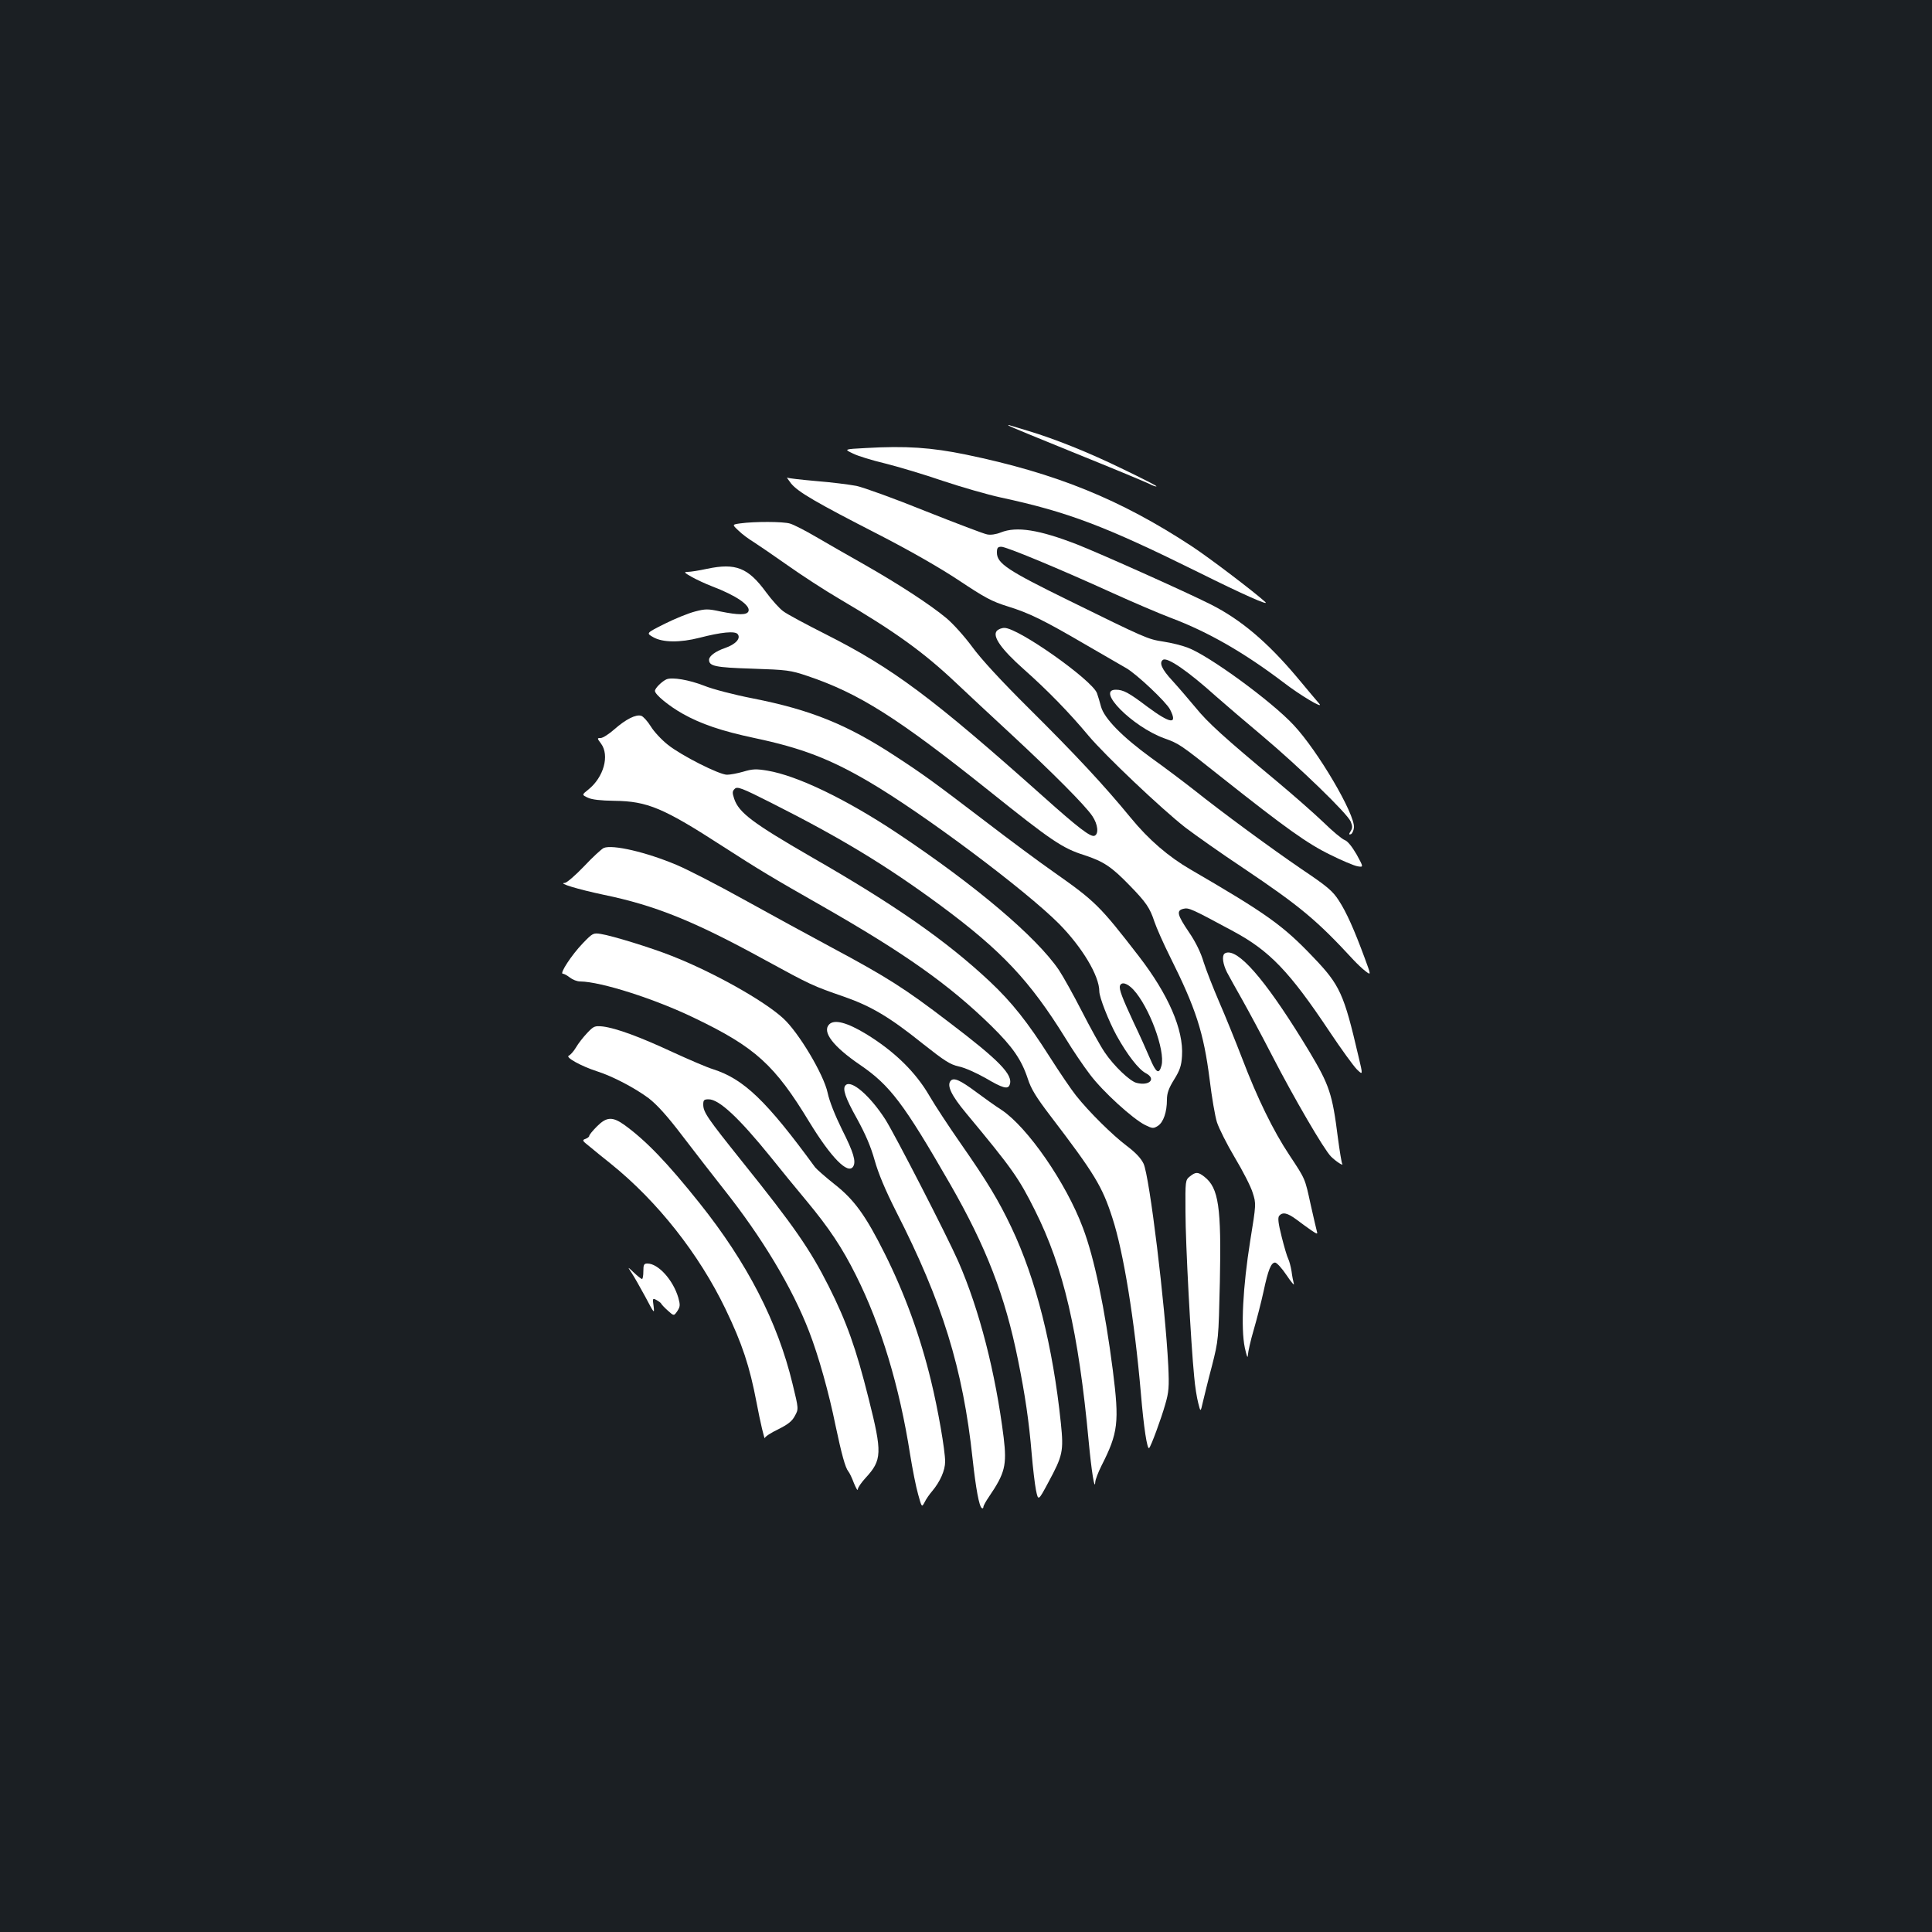 <?xml version="1.0" standalone="no"?>
<!DOCTYPE svg PUBLIC "-//W3C//DTD SVG 20010904//EN"
 "http://www.w3.org/TR/2001/REC-SVG-20010904/DTD/svg10.dtd">
<svg version="1.0" xmlns="http://www.w3.org/2000/svg"
 width="1000pt" height="1000pt" viewBox="0 0 1000 1000"
 preserveAspectRatio="xMidYMid meet">
<rect width="100%" height="100%" fill="#1b1f23"/>
<g transform="translate(0,1000) scale(0.1,-0.1)"
fill="#ffffff" stroke="none">
<path d="M5220 7797 c3 -3 161 -68 351 -145 191 -77 361 -148 379 -157 17 -9
34 -15 36 -12 2 2 -76 42 -174 89 -178 87 -354 157 -491 198 -40 12 -81 24
-90 27 -9 4 -14 4 -11 0z"/>
<path d="M4481 7681 c-113 -6 -113 -6 -67 -28 25 -13 101 -36 168 -52 68 -17
202 -57 298 -90 96 -32 231 -71 300 -86 348 -75 538 -147 1025 -388 229 -114
369 -176 344 -153 -53 49 -288 228 -381 289 -369 242 -700 377 -1168 474 -180
37 -311 46 -519 34z"/>
<path d="M4095 7497 c37 -44 123 -95 459 -267 163 -84 316 -172 412 -236 131
-87 167 -107 251 -133 112 -35 182 -69 408 -201 88 -51 180 -104 204 -118 53
-30 207 -175 227 -214 41 -80 3 -75 -116 13 -99 75 -126 89 -165 89 -103 0 86
-191 250 -251 80 -29 81 -30 300 -204 332 -263 443 -342 560 -399 60 -30 124
-57 142 -60 31 -5 31 -5 -5 61 -24 41 -46 69 -62 75 -14 5 -63 46 -110 92 -47
45 -155 140 -240 211 -274 228 -358 304 -422 383 -35 42 -89 105 -120 139 -55
59 -70 94 -48 108 23 14 127 -57 275 -190 44 -39 152 -131 240 -205 191 -161
438 -400 456 -442 10 -24 10 -34 0 -50 -10 -16 -10 -19 1 -16 7 3 14 18 16 34
7 68 -187 398 -312 531 -114 123 -440 361 -549 401 -28 11 -85 25 -125 31 -83
13 -89 16 -492 214 -316 155 -370 191 -370 247 0 24 4 30 23 30 26 0 296 -112
575 -239 108 -49 244 -107 302 -129 192 -72 380 -180 583 -334 87 -67 210
-140 186 -111 -9 10 -61 72 -116 138 -154 183 -291 298 -445 376 -131 66 -569
262 -693 311 -196 76 -313 95 -395 62 -25 -10 -53 -14 -71 -10 -17 3 -161 58
-320 121 -158 64 -319 122 -356 130 -37 7 -131 19 -208 25 -77 7 -144 14 -150
18 -5 3 4 -10 20 -31z"/>
<path d="M3832 7291 c-43 -6 -43 -6 -10 -37 18 -18 53 -44 78 -59 25 -16 104
-70 175 -120 72 -51 193 -130 270 -175 289 -170 436 -276 606 -437 52 -49 177
-166 279 -260 220 -204 388 -373 424 -427 29 -43 34 -93 11 -102 -20 -8 -85
42 -265 203 -574 512 -778 664 -1124 839 -105 53 -206 107 -223 121 -18 13
-58 57 -88 98 -93 127 -157 152 -305 121 -41 -9 -86 -16 -100 -16 -22 0 -19
-4 20 -26 25 -14 72 -36 106 -49 124 -47 200 -99 188 -129 -8 -20 -51 -20
-145 -1 -64 14 -78 14 -131 0 -32 -8 -102 -36 -156 -63 -98 -49 -98 -49 -61
-70 49 -28 138 -29 240 -3 112 29 183 36 197 19 18 -22 -10 -53 -65 -72 -50
-17 -83 -42 -83 -61 0 -33 32 -40 224 -46 180 -6 197 -8 286 -38 266 -90 463
-214 939 -594 322 -258 381 -298 493 -333 100 -33 141 -60 234 -156 87 -89
106 -118 129 -188 10 -30 46 -112 81 -182 134 -268 174 -392 205 -635 11 -91
28 -191 38 -222 10 -31 51 -113 92 -182 42 -70 84 -152 93 -183 18 -56 18 -58
-13 -249 -38 -238 -49 -451 -28 -552 10 -45 15 -59 16 -39 1 17 14 76 30 130
16 55 39 144 51 199 24 113 39 150 60 150 8 0 35 -29 59 -65 24 -36 41 -56 38
-45 -3 11 -9 40 -12 65 -4 25 -12 54 -17 64 -6 11 -21 62 -34 114 -18 71 -21
99 -13 109 18 21 43 15 89 -19 24 -18 58 -43 77 -56 31 -21 34 -21 29 -5 -3
10 -17 72 -32 138 -30 137 -26 129 -110 256 -84 126 -167 297 -244 499 -35 91
-89 224 -120 295 -31 72 -67 164 -80 205 -14 48 -41 104 -76 155 -61 90 -66
112 -29 121 28 7 41 1 258 -116 188 -101 291 -208 499 -520 60 -90 124 -178
141 -195 32 -31 32 -31 8 69 -75 322 -95 367 -234 512 -157 165 -242 225 -634
453 -114 66 -217 154 -311 269 -137 167 -288 329 -528 567 -142 141 -247 255
-292 317 -39 53 -99 120 -134 149 -84 70 -250 178 -428 279 -80 45 -191 109
-246 141 -56 33 -117 64 -135 69 -36 11 -185 11 -257 1z"/>
<path d="M5159 6734 c-23 -28 23 -94 140 -198 122 -108 236 -225 336 -345 85
-101 376 -377 500 -474 50 -38 184 -133 300 -210 296 -199 381 -270 572 -477
18 -19 45 -45 61 -57 29 -22 29 -22 -5 70 -54 146 -94 236 -134 297 -31 48
-59 72 -190 160 -164 112 -409 292 -561 413 -51 40 -149 114 -219 164 -150
109 -243 204 -260 265 -6 24 -16 55 -21 70 -25 68 -407 338 -479 338 -15 0
-32 -7 -40 -16z"/>
<path d="M3450 6484 c-23 -10 -60 -46 -60 -60 0 -19 72 -78 143 -118 96 -54
203 -90 372 -126 242 -51 391 -108 592 -226 279 -163 811 -561 985 -736 120
-122 208 -269 208 -349 0 -31 48 -153 90 -230 55 -99 114 -175 151 -194 55
-29 19 -67 -48 -50 -34 8 -118 88 -165 158 -22 32 -75 128 -118 212 -43 84
-97 181 -119 214 -117 172 -431 438 -836 708 -266 177 -518 298 -672 324 -59
10 -78 9 -125 -5 -31 -9 -69 -16 -85 -16 -40 0 -236 99 -306 155 -33 26 -73
69 -89 96 -17 27 -39 51 -49 54 -27 9 -80 -18 -138 -69 -28 -25 -61 -46 -72
-46 -19 0 -19 -1 2 -29 45 -61 14 -174 -66 -238 -34 -27 -34 -27 -2 -42 21
-10 67 -15 137 -16 171 -2 254 -37 560 -235 186 -120 259 -164 514 -309 429
-245 658 -407 876 -620 111 -109 157 -175 190 -275 17 -53 44 -96 114 -188
232 -304 271 -368 324 -533 57 -175 114 -525 147 -905 15 -180 33 -295 43
-285 10 10 62 151 83 225 19 65 21 91 16 200 -16 315 -97 981 -128 1047 -14
29 -42 58 -87 92 -73 55 -195 175 -263 261 -24 30 -85 120 -136 200 -113 178
-196 283 -310 390 -223 209 -490 396 -923 644 -306 177 -376 230 -400 302 -10
30 -10 39 3 51 13 13 34 6 188 -72 361 -182 597 -325 879 -533 316 -234 461
-389 645 -686 37 -61 94 -145 127 -188 66 -88 221 -229 285 -261 39 -19 43
-19 67 -4 28 19 46 71 46 135 0 33 9 59 37 104 30 48 38 72 41 122 9 136 -71
319 -223 516 -203 263 -226 285 -442 437 -76 53 -232 169 -348 258 -274 209
-326 247 -475 344 -246 161 -434 237 -733 296 -98 19 -209 48 -253 66 -77 30
-164 45 -194 33z m2416 -1606 c82 -88 166 -315 146 -393 -13 -48 -28 -39 -60
37 -17 40 -54 123 -83 183 -60 129 -78 175 -72 193 8 22 38 13 69 -20z"/>
<path d="M3125 5611 c-11 -5 -57 -47 -102 -95 -45 -47 -90 -86 -100 -86 -38
-1 68 -33 200 -61 267 -55 469 -136 835 -337 240 -131 249 -135 411 -191 140
-49 235 -105 407 -243 114 -90 142 -108 187 -118 30 -6 90 -33 138 -60 88 -52
116 -60 125 -35 20 51 -53 126 -318 327 -222 170 -318 231 -600 382 -117 63
-323 175 -458 250 -135 75 -292 156 -350 180 -154 65 -329 106 -375 87z"/>
<path d="M3017 5118 c-58 -60 -122 -158 -104 -158 7 0 23 -9 37 -20 14 -11 37
-20 53 -20 107 -1 387 -90 593 -190 314 -151 414 -242 594 -539 112 -183 199
-272 226 -229 16 26 2 73 -57 190 -37 75 -66 148 -75 191 -20 95 -150 313
-230 386 -100 92 -364 240 -579 324 -103 41 -307 104 -366 113 -38 6 -42 4
-92 -48z"/>
<path d="M6337 5063 c-13 -13 -7 -54 14 -96 12 -23 48 -87 79 -142 31 -55 101
-185 155 -290 113 -219 268 -485 304 -521 26 -26 68 -53 58 -37 -3 5 -13 65
-22 133 -29 230 -44 273 -149 449 -202 334 -346 511 -419 511 -7 0 -17 -3 -20
-7z"/>
<path d="M4292 4698 c-38 -38 19 -114 160 -210 155 -106 226 -200 466 -617
187 -326 284 -577 351 -909 37 -182 57 -319 71 -487 6 -71 16 -156 22 -187 12
-58 12 -58 64 39 75 139 80 161 65 307 -41 396 -129 746 -256 1013 -67 141
-125 237 -263 435 -60 86 -133 197 -162 247 -72 124 -183 231 -327 319 -99 60
-164 77 -191 50z"/>
<path d="M3039 4653 c-20 -21 -46 -54 -58 -75 -12 -20 -29 -39 -37 -42 -20 -8
65 -55 146 -81 82 -26 197 -87 267 -139 44 -34 96 -91 178 -199 64 -84 159
-206 211 -272 199 -251 354 -509 442 -737 48 -124 102 -315 137 -488 31 -146
50 -217 66 -236 6 -7 19 -34 29 -61 11 -26 19 -41 20 -32 0 9 18 35 39 58 87
94 88 130 17 412 -65 260 -114 397 -207 582 -96 190 -178 309 -447 644 -180
225 -202 256 -202 296 0 23 4 27 28 27 54 0 156 -95 322 -300 46 -58 129 -159
184 -225 118 -142 185 -243 256 -385 130 -259 226 -577 281 -930 12 -74 30
-166 41 -204 19 -69 19 -69 34 -41 7 15 25 41 39 57 41 49 67 107 67 153 0 58
-37 271 -73 418 -56 231 -136 451 -240 659 -98 196 -157 278 -259 358 -48 38
-93 78 -101 88 -252 345 -369 457 -529 508 -30 9 -125 50 -210 89 -170 79
-290 123 -360 132 -42 4 -47 2 -81 -34z"/>
<path d="M4920 4405 c-20 -24 5 -76 80 -166 241 -290 273 -336 357 -504 148
-295 225 -627 278 -1195 14 -150 31 -260 34 -212 0 12 15 51 32 85 87 171 93
225 59 494 -41 319 -96 583 -155 738 -87 233 -287 521 -421 610 -33 21 -90 62
-129 91 -86 64 -119 79 -135 59z"/>
<path d="M4377 4383 c-18 -17 -2 -65 58 -172 45 -82 72 -145 92 -216 19 -68
54 -152 111 -265 240 -470 346 -813 396 -1280 17 -155 34 -248 48 -256 4 -3 8
0 8 6 0 6 13 30 29 53 83 122 93 163 76 306 -42 336 -126 663 -235 912 -59
134 -325 651 -377 734 -79 123 -177 208 -206 178z"/>
<path d="M3090 4170 c-22 -22 -40 -44 -40 -49 0 -5 -9 -12 -20 -16 -18 -6 -16
-10 20 -38 21 -18 72 -59 112 -91 242 -195 456 -467 593 -751 87 -181 125
-296 161 -485 19 -101 42 -198 43 -183 1 7 31 27 69 45 50 25 72 42 86 69 20
36 20 36 -12 167 -77 320 -235 627 -483 937 -167 209 -276 322 -388 403 -61
43 -91 42 -141 -8z"/>
<path d="M6159 3911 c-24 -19 -24 -23 -23 -183 0 -163 28 -683 45 -853 4 -49
14 -111 21 -137 12 -48 12 -48 24 5 7 28 27 113 47 187 34 135 34 135 41 435
8 387 -6 486 -80 544 -33 26 -45 26 -75 2z"/>
<path d="M3330 3420 c0 -22 -3 -40 -7 -40 -4 0 -23 15 -42 33 -34 32 -34 32
-12 -1 12 -18 44 -74 71 -124 46 -87 48 -90 43 -49 -6 41 -5 43 15 32 11 -6
22 -14 24 -18 2 -5 17 -21 35 -37 31 -28 31 -28 49 -2 15 23 15 32 5 69 -27
92 -104 177 -160 177 -18 0 -21 -6 -21 -40z"/>
</g>
</svg>
